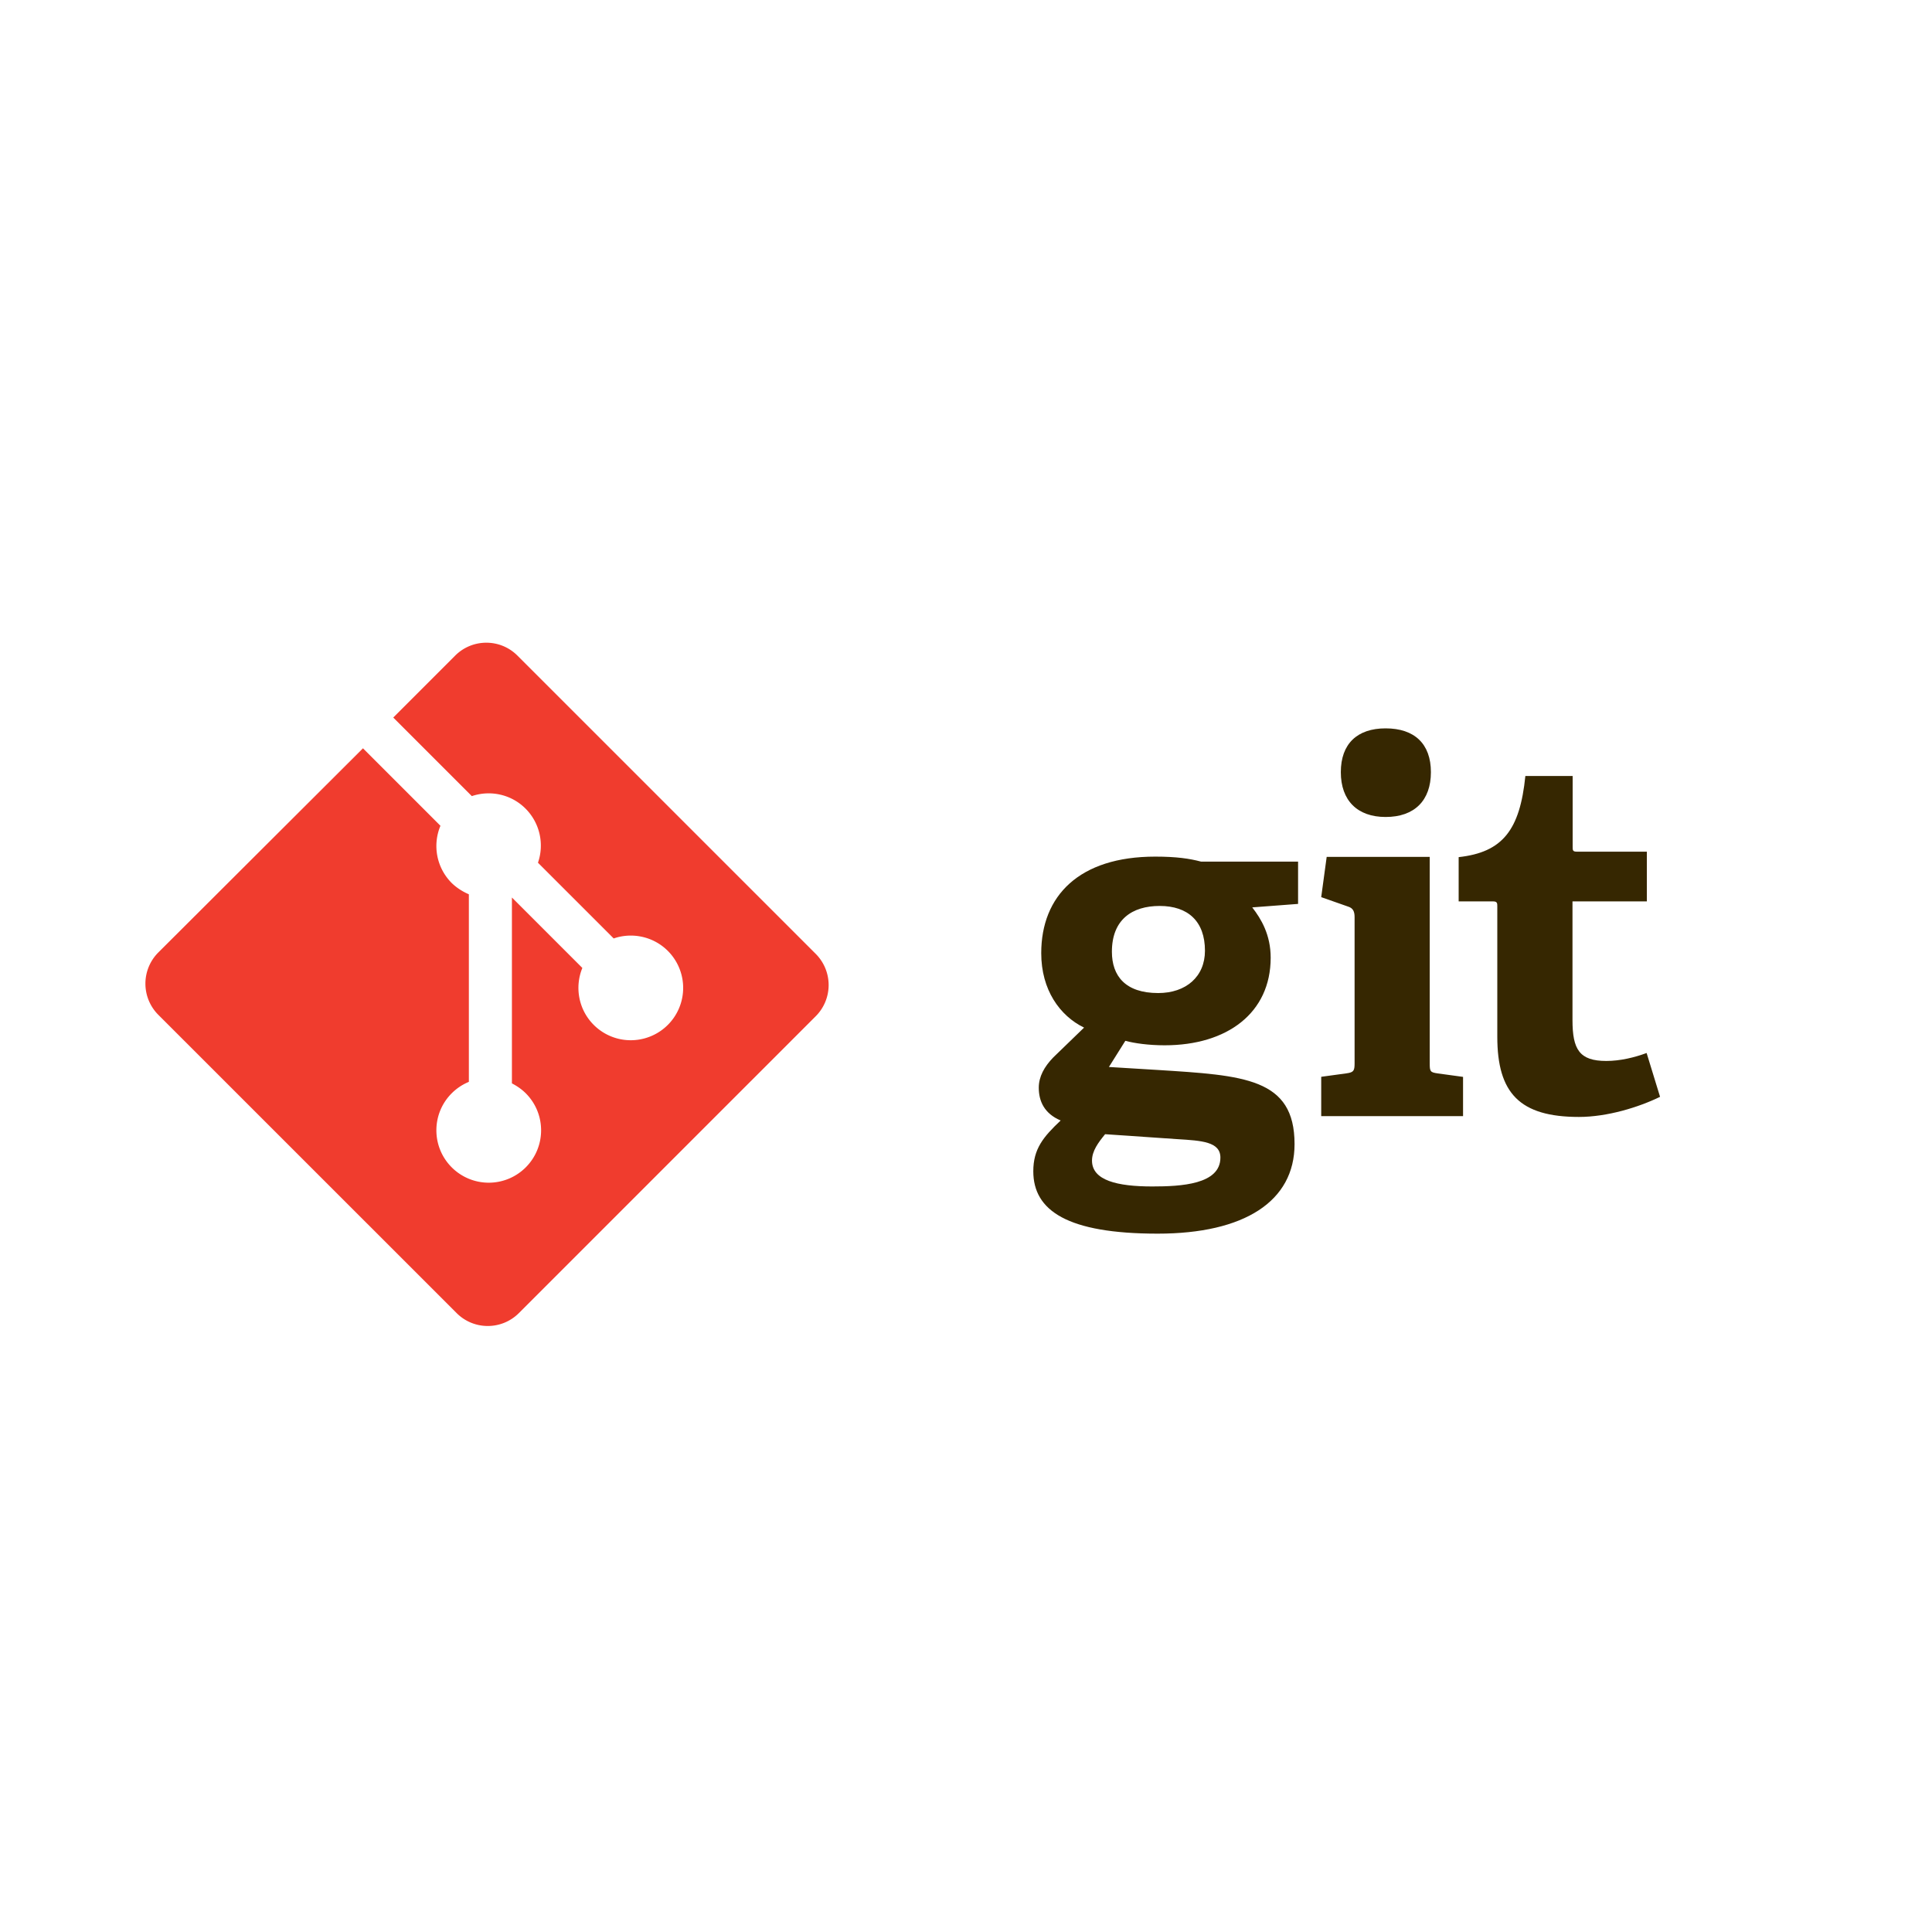 <svg xmlns="http://www.w3.org/2000/svg" viewBox="0 0 120 60" height="1em" width="1em">
  <path d="M72.03 26.27c-1.7 0-2.968.835-2.968 2.845 0 1.5.835 2.565 2.875 2.565 1.73 0 2.905-1.02 2.905-2.628 0-1.825-1.05-2.782-2.812-2.782zm-3.4 14.19c-.403.494-.804 1.02-.804 1.625 0 1.235 1.575 1.608 3.74 1.608 1.793 0 4.235-.125 4.235-1.793 0-.99-1.175-1.052-2.66-1.145l-4.5-.308zm9.15-14.098c.555.713 1.144 1.7 1.144 3.123 0 3.43-2.7 5.44-6.584 5.44-1 0-1.875-.125-2.443-.278l-1.02 1.625 3.03.185c5.35.34 8.5.496 8.5 4.605 0 3.556-3.12 5.562-8.5 5.562-5.595 0-7.727-1.422-7.727-3.875 0-1.39.62-2.133 1.7-3.154-1.02-.43-1.36-1.204-1.36-2.038 0-.68.34-1.3.897-1.875l1.916-1.855c-1.515-.74-2.66-2.35-2.66-4.625 0-3.555 2.35-5.996 7.08-5.996 1.33 0 2.134.123 2.845.31h6.028v2.627l-2.845.216m8.282-5.615c-1.75 0-2.782-1.02-2.782-2.784s1.02-2.72 2.782-2.72c1.793 0 2.813.96 2.813 2.72s-1.02 2.784-2.812 2.784zm-4 18.578v-2.44l1.578-.216c.432-.062.495-.155.495-.62V26.96c0-.34-.093-.556-.403-.65l-1.67-.587.34-2.502h6.4v12.83c0 .495.03.556.495.62l1.575.216v2.438H82.06m21.05-1.2c-1.33.65-3.278 1.25-5.04 1.25-3.68 0-5.07-1.482-5.07-4.977v-8.1c0-.185 0-.31-.25-.31H90.6v-2.75c2.72-.3 3.803-1.67 4.143-5.04h2.937v4.39c0 .215 0 .31.248.31h4.36v3.09H97.67v7.375c0 1.825.434 2.535 2.1 2.535.866 0 1.75-.216 2.504-.494l.835 2.72" fill="#362701"/>
  <path d="M50.67 29.25L32.138 10.72c-1.066-1.067-2.797-1.067-3.865 0l-3.847 3.848 4.88 4.88c1.135-.383 2.435-.125 3.337.777a3.25 3.25 0 0 1 .771 3.36l4.704 4.704c1.125-.392 2.45-.137 3.36.77a3.25 3.25 0 0 1-1.459 5.441 3.25 3.25 0 0 1-3.141-.842c-.955-.956-1.19-2.36-.707-3.537l-4.375-4.375v11.545c.3.154.602.357.86.615 1.27 1.27 1.27 3.328 0 4.6a3.25 3.25 0 0 1-4.599 0c-1.27-1.273-1.27-3.33 0-4.6a3.27 3.27 0 0 1 1.065-.71V25.546c-.375-.16-.75-.394-1.065-.7a3.25 3.25 0 0 1-.7-3.555l-4.812-4.813L9.83 29.163a2.74 2.74 0 0 0 0 3.866l18.533 18.53c1.066 1.067 2.797 1.067 3.865 0L50.67 33.116a2.74 2.74 0 0 0 0-3.866" fill="#f03c2e"/>
</svg>
